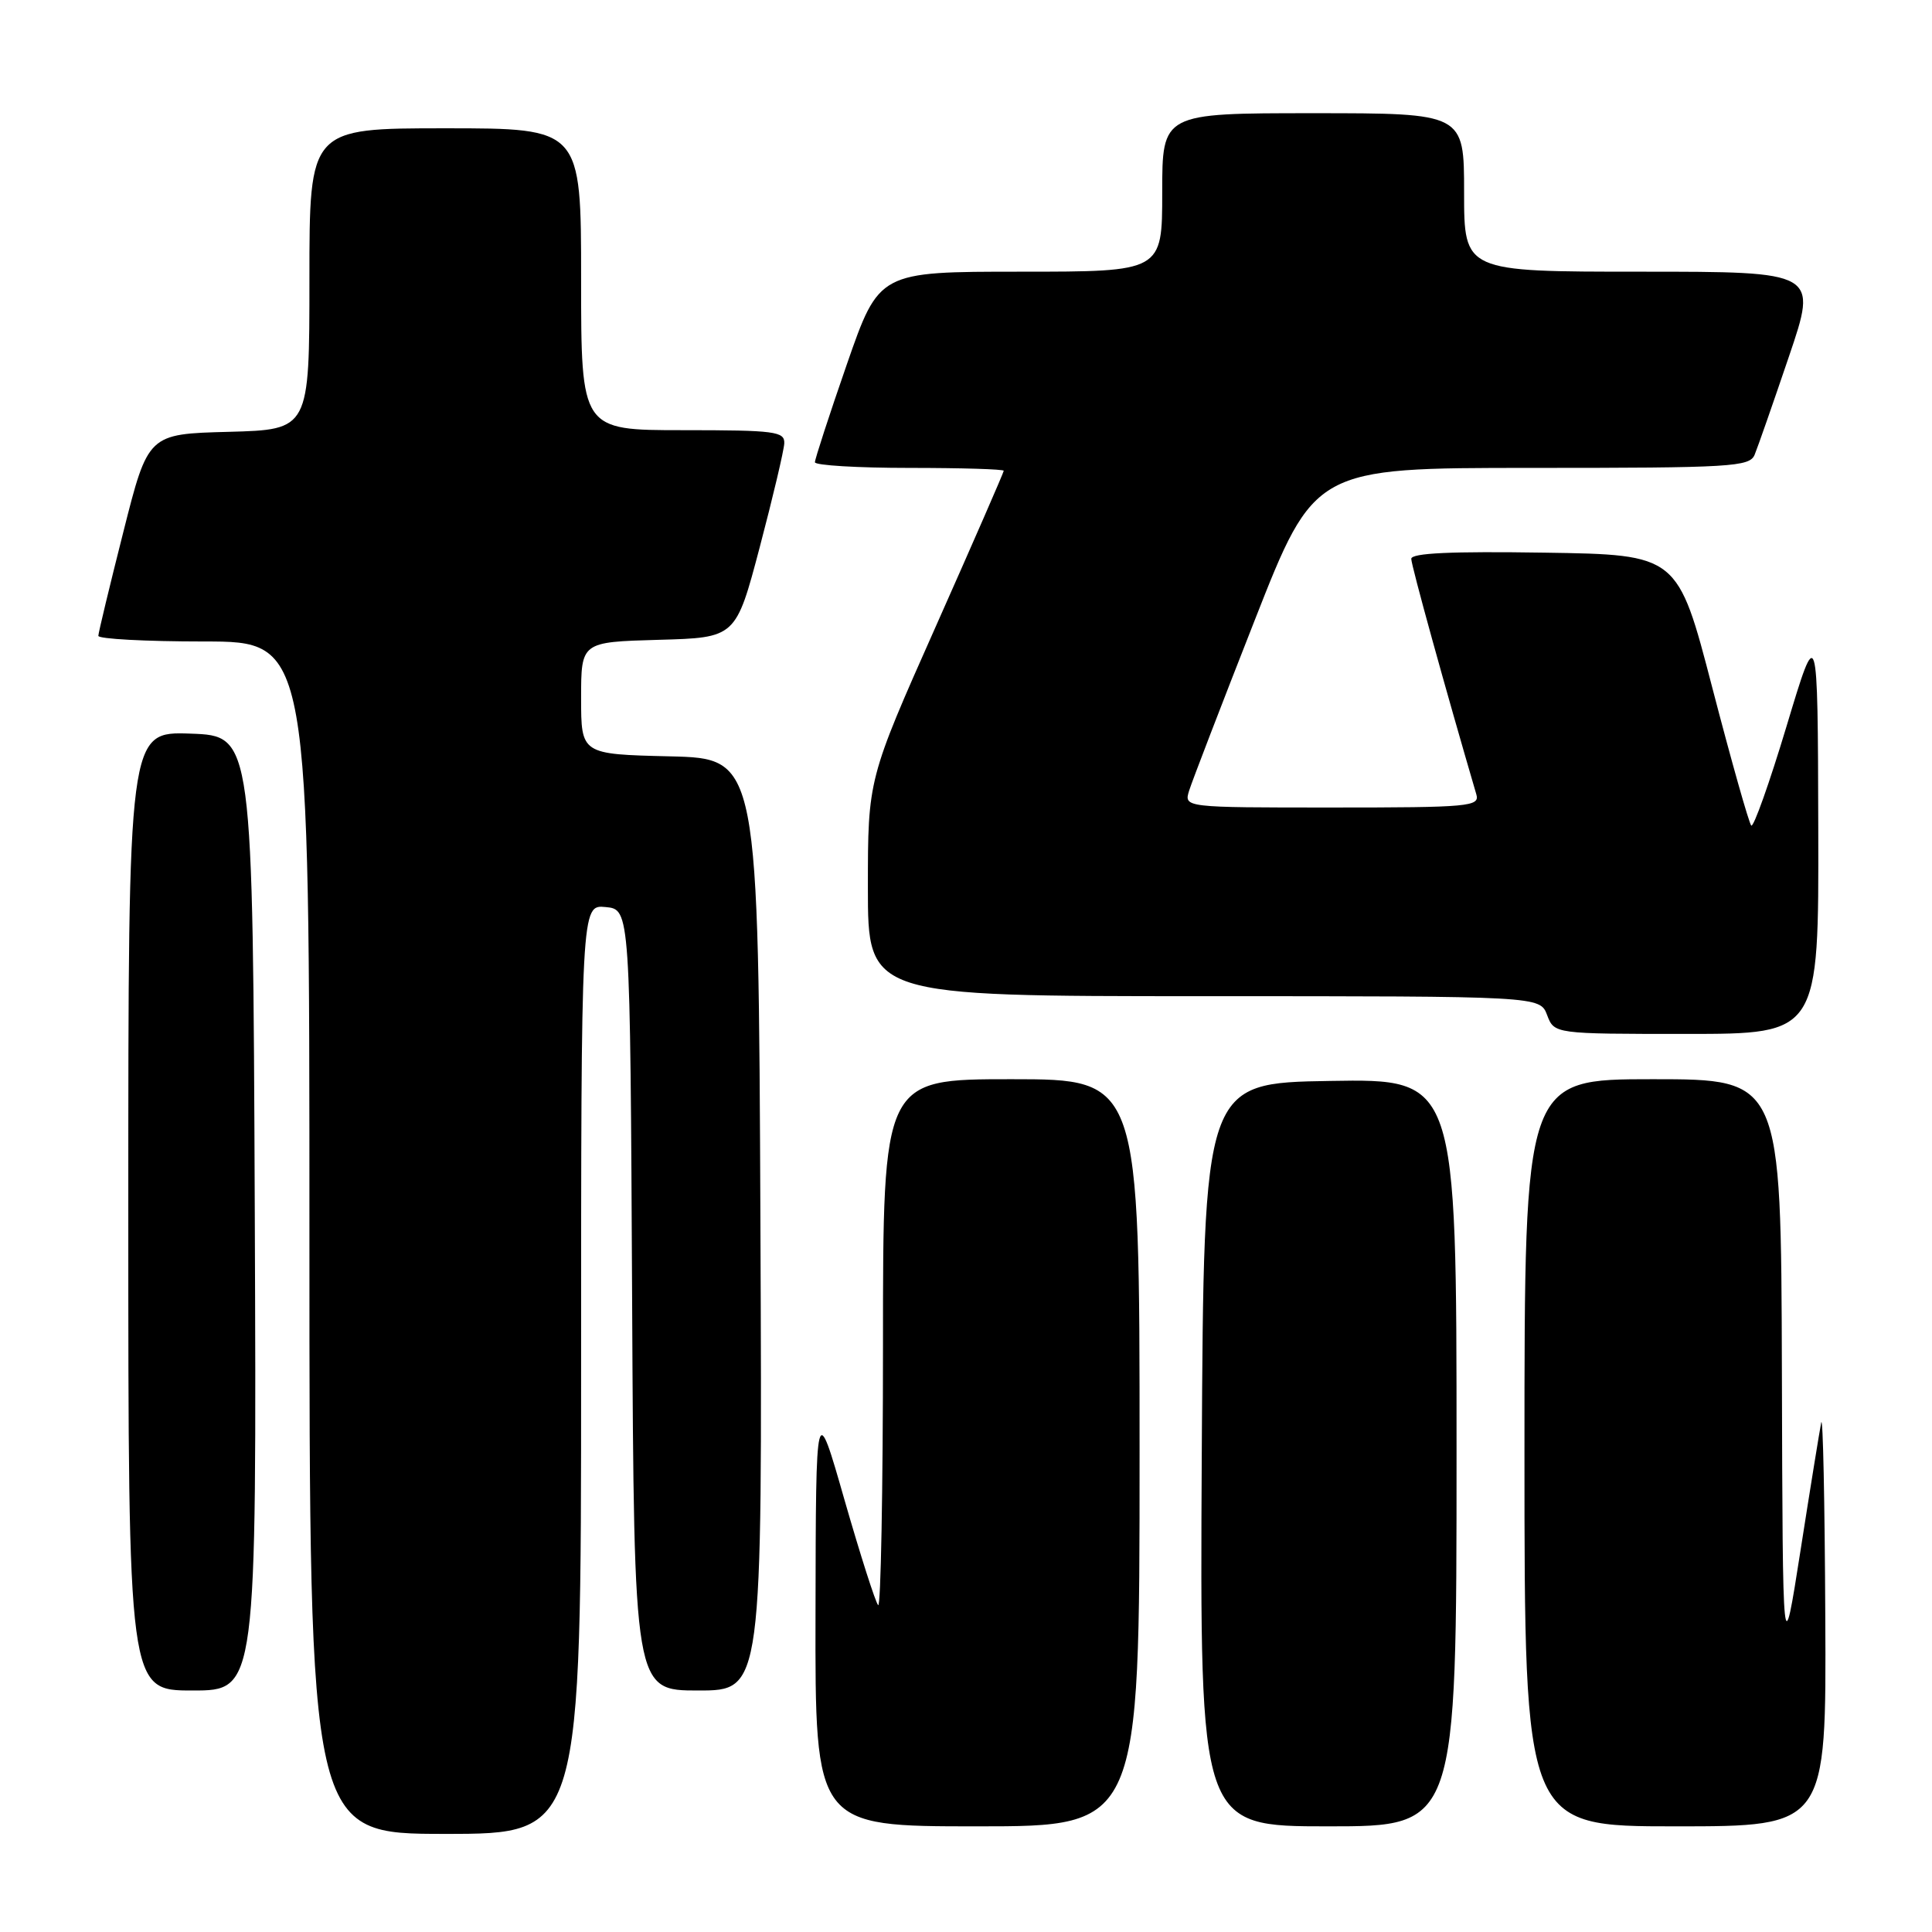 <?xml version="1.0" encoding="UTF-8" standalone="no"?>
<!DOCTYPE svg PUBLIC "-//W3C//DTD SVG 1.1//EN" "http://www.w3.org/Graphics/SVG/1.1/DTD/svg11.dtd" >
<svg xmlns="http://www.w3.org/2000/svg" xmlns:xlink="http://www.w3.org/1999/xlink" version="1.1" viewBox="0 0 256 256">
 <g >
 <path fill="currentColor"
d=" M 77.00 181.44 C 77.00 119.87 77.00 119.87 80.25 120.19 C 83.50 120.50 83.50 120.50 83.76 172.25 C 84.02 224.00 84.02 224.00 92.52 224.00 C 101.02 224.00 101.02 224.00 100.76 162.25 C 100.50 100.50 100.50 100.50 88.75 100.22 C 77.00 99.94 77.00 99.94 77.00 92.50 C 77.00 85.07 77.00 85.07 87.25 84.78 C 97.50 84.50 97.50 84.50 100.67 72.50 C 102.41 65.90 103.87 59.71 103.92 58.75 C 103.99 57.17 102.72 57.00 90.50 57.00 C 77.00 57.00 77.00 57.00 77.00 37.00 C 77.00 17.00 77.00 17.00 59.00 17.00 C 41.00 17.00 41.00 17.00 41.00 36.97 C 41.00 56.93 41.00 56.93 30.31 57.22 C 19.62 57.50 19.62 57.50 16.34 70.50 C 14.53 77.65 13.04 83.84 13.03 84.25 C 13.01 84.66 19.30 85.00 27.00 85.00 C 41.00 85.00 41.00 85.00 41.00 164.00 C 41.00 243.00 41.00 243.00 59.00 243.00 C 77.00 243.00 77.00 243.00 77.00 181.44 Z  M 151.00 192.50 C 151.00 143.00 151.00 143.00 134.00 143.00 C 117.00 143.00 117.00 143.00 117.00 178.17 C 117.00 197.51 116.71 213.04 116.36 212.69 C 116.01 212.34 114.01 206.08 111.91 198.78 C 108.11 185.50 108.11 185.50 108.06 213.75 C 108.00 242.00 108.00 242.00 129.50 242.00 C 151.00 242.00 151.00 242.00 151.00 192.50 Z  M 193.00 192.48 C 193.00 142.95 193.00 142.95 176.25 143.23 C 159.50 143.50 159.50 143.50 159.24 192.75 C 158.98 242.00 158.98 242.00 175.99 242.00 C 193.00 242.00 193.00 242.00 193.00 192.48 Z  M 241.86 214.25 C 241.79 198.99 241.55 187.40 241.32 188.50 C 241.10 189.60 239.86 197.25 238.57 205.50 C 236.22 220.50 236.22 220.50 236.11 181.75 C 236.00 143.00 236.00 143.00 219.00 143.00 C 202.00 143.00 202.00 143.00 202.00 192.50 C 202.00 242.00 202.00 242.00 222.00 242.00 C 242.00 242.00 242.00 242.00 241.86 214.25 Z  M 33.76 160.75 C 33.50 97.50 33.50 97.50 25.25 97.21 C 17.00 96.92 17.00 96.92 17.00 160.46 C 17.00 224.00 17.00 224.00 25.51 224.00 C 34.01 224.00 34.01 224.00 33.76 160.75 Z  M 240.93 109.75 C 240.86 82.50 240.86 82.50 236.73 96.22 C 234.46 103.76 232.35 109.69 232.05 109.39 C 231.75 109.09 229.43 100.89 226.90 91.17 C 222.31 73.50 222.31 73.50 204.65 73.23 C 192.31 73.04 187.00 73.28 187.00 74.05 C 187.00 74.92 191.56 91.40 195.62 105.25 C 196.10 106.87 194.73 107.00 176.50 107.00 C 156.87 107.00 156.87 107.00 157.57 104.75 C 157.96 103.51 161.85 93.39 166.23 82.25 C 174.18 62.00 174.18 62.00 202.98 62.00 C 229.47 62.00 231.84 61.86 232.50 60.25 C 232.90 59.29 234.94 53.44 237.04 47.25 C 240.86 36.00 240.86 36.00 217.43 36.00 C 194.00 36.00 194.00 36.00 194.00 25.50 C 194.00 15.00 194.00 15.00 174.00 15.00 C 154.00 15.00 154.00 15.00 154.00 25.50 C 154.00 36.00 154.00 36.00 135.24 36.00 C 116.48 36.00 116.48 36.00 112.22 48.25 C 109.88 54.99 107.98 60.84 107.98 61.25 C 107.99 61.66 113.62 62.00 120.50 62.00 C 127.38 62.00 133.00 62.17 133.00 62.38 C 133.00 62.59 128.95 71.87 124.00 83.00 C 115.00 103.24 115.00 103.24 115.00 117.62 C 115.00 132.00 115.00 132.00 159.52 132.00 C 204.05 132.00 204.05 132.00 205.00 134.50 C 205.95 137.00 205.95 137.00 223.48 137.00 C 241.00 137.00 241.00 137.00 240.93 109.75 Z "/>
</g>
</svg>